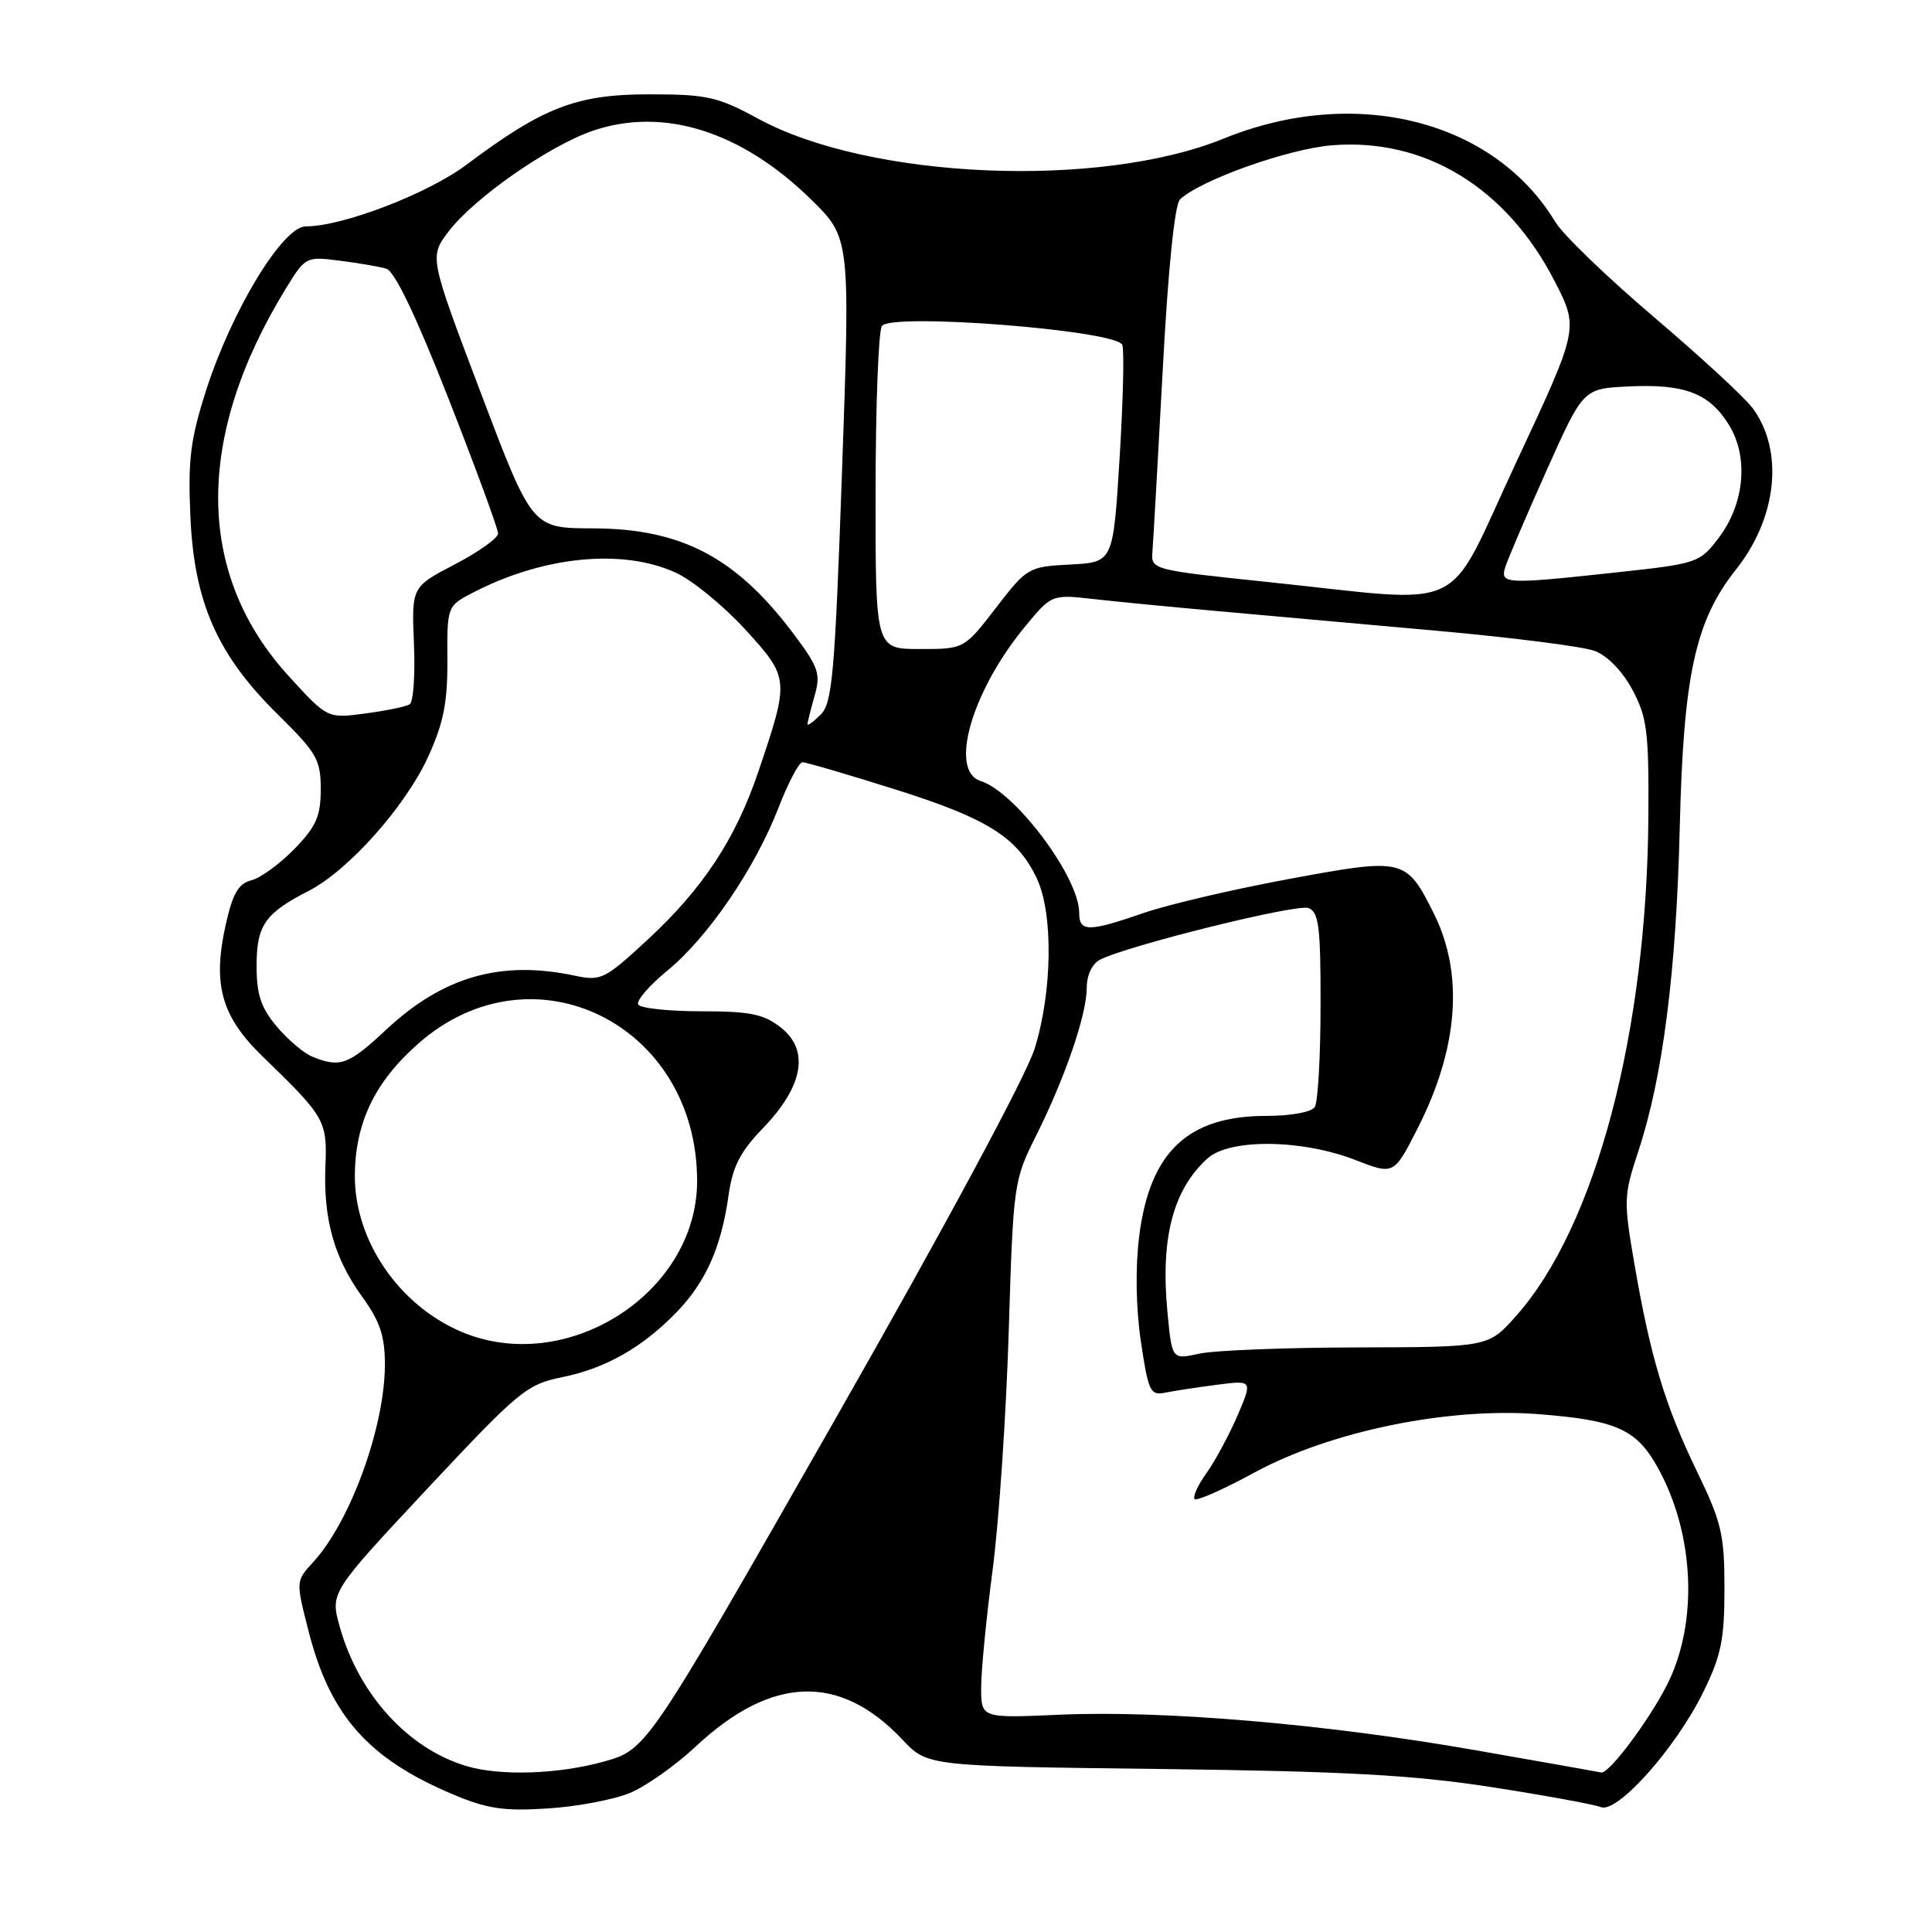 <?xml version="1.0" encoding="UTF-8" standalone="no"?>
<!DOCTYPE svg PUBLIC "-//W3C//DTD SVG 1.1//EN" "http://www.w3.org/Graphics/SVG/1.1/DTD/svg11.dtd" >
<svg xmlns="http://www.w3.org/2000/svg" xmlns:xlink="http://www.w3.org/1999/xlink" version="1.1" viewBox="0 0 256 256">
 <g >
 <path fill="currentColor"
d=" M 83.48 237.57 C 85.60 236.69 89.52 233.92 92.19 231.42 C 102.25 222.01 111.28 221.71 119.59 230.52 C 122.89 234.03 122.89 234.03 153.70 234.40 C 178.12 234.70 187.19 235.19 197.50 236.78 C 204.65 237.89 211.22 239.09 212.11 239.45 C 214.29 240.34 222.05 231.64 225.70 224.19 C 228.06 219.40 228.50 217.23 228.50 210.50 C 228.50 203.35 228.12 201.71 224.87 195.00 C 220.63 186.25 218.71 179.88 216.59 167.60 C 215.12 159.10 215.14 158.44 217.07 152.60 C 220.33 142.77 222.12 128.76 222.58 109.50 C 223.07 89.45 224.64 82.25 230.01 75.49 C 235.49 68.60 236.41 59.74 232.24 54.09 C 231.19 52.66 225.29 47.23 219.14 42.00 C 212.99 36.77 207.11 31.11 206.08 29.40 C 197.93 15.90 179.56 11.28 162.13 18.37 C 145.69 25.05 115.27 23.76 100.50 15.75 C 95.06 12.80 93.70 12.50 85.96 12.50 C 76.40 12.50 71.97 14.21 61.82 21.82 C 56.68 25.67 45.40 30.00 40.51 30.00 C 37.47 30.00 30.71 41.13 27.31 51.72 C 25.22 58.27 24.89 60.93 25.23 68.50 C 25.74 79.88 28.81 86.80 36.87 94.73 C 41.98 99.76 42.50 100.67 42.50 104.58 C 42.50 108.15 41.90 109.51 39.02 112.48 C 37.10 114.46 34.53 116.33 33.32 116.64 C 31.60 117.07 30.84 118.38 29.92 122.48 C 28.13 130.45 29.32 134.69 34.83 140.02 C 43.07 147.99 43.36 148.50 43.12 154.48 C 42.83 161.55 44.28 166.71 48.00 171.84 C 50.35 175.08 51.00 177.03 51.00 180.81 C 51.00 189.04 46.44 201.61 41.49 207.00 C 39.19 209.50 39.19 209.50 40.89 216.15 C 43.73 227.29 48.77 233.00 59.89 237.71 C 64.54 239.68 66.71 240.01 72.56 239.63 C 76.45 239.39 81.36 238.46 83.48 237.57 Z  M 61.76 234.00 C 54.04 231.68 47.52 224.50 45.02 215.56 C 43.75 211.03 43.75 211.03 56.62 197.26 C 68.77 184.28 69.78 183.44 74.51 182.48 C 80.30 181.30 85.15 178.53 89.70 173.82 C 93.52 169.86 95.56 165.27 96.52 158.50 C 97.07 154.56 98.06 152.63 101.15 149.43 C 106.45 143.91 107.29 139.16 103.47 136.16 C 101.20 134.37 99.40 134.00 92.92 134.00 C 88.63 134.00 84.87 133.60 84.57 133.11 C 84.27 132.62 86.00 130.60 88.43 128.61 C 93.81 124.20 100.03 115.09 103.16 107.02 C 104.44 103.71 105.87 101.00 106.34 101.00 C 106.80 101.00 112.34 102.62 118.65 104.61 C 130.86 108.46 134.79 110.93 137.38 116.39 C 139.58 121.03 139.45 131.37 137.10 138.94 C 135.96 142.58 125.17 162.63 110.45 188.44 C 85.71 231.82 85.71 231.82 80.04 233.41 C 74.00 235.10 66.25 235.36 61.76 234.00 Z  M 195.50 231.91 C 175.72 228.44 154.11 226.60 140.40 227.21 C 130.00 227.67 130.00 227.67 130.01 223.59 C 130.01 221.34 130.70 214.32 131.53 208.00 C 132.36 201.68 133.32 187.50 133.66 176.50 C 134.26 156.84 134.33 156.40 137.28 150.50 C 141.14 142.78 144.00 134.44 144.00 130.88 C 144.00 129.21 144.71 127.71 145.75 127.17 C 149.42 125.29 171.84 119.73 173.38 120.32 C 174.75 120.84 175.00 122.82 174.98 133.22 C 174.98 139.97 174.63 146.03 174.22 146.68 C 173.79 147.36 171.07 147.86 167.82 147.86 C 157.40 147.86 152.36 152.62 150.95 163.80 C 150.43 167.95 150.51 173.25 151.17 177.74 C 152.15 184.35 152.42 184.94 154.37 184.54 C 155.54 184.30 158.63 183.83 161.24 183.49 C 165.98 182.88 165.98 182.88 163.98 187.56 C 162.87 190.13 161.03 193.55 159.88 195.17 C 158.72 196.79 158.01 198.35 158.30 198.63 C 158.58 198.92 162.12 197.35 166.16 195.15 C 176.24 189.66 191.78 186.46 203.82 187.38 C 214.13 188.18 216.80 189.36 219.61 194.37 C 224.54 203.17 225.07 215.00 220.89 223.25 C 218.46 228.04 213.18 235.07 212.17 234.86 C 211.80 234.78 204.30 233.45 195.50 231.91 Z  M 154.69 173.83 C 153.76 164.05 155.43 157.63 160.01 153.49 C 162.93 150.85 172.52 150.95 179.60 153.71 C 184.70 155.69 184.70 155.69 187.85 149.50 C 193.26 138.85 193.99 129.03 189.97 121.00 C 186.32 113.72 186.03 113.65 170.90 116.45 C 163.53 117.81 154.84 119.84 151.59 120.96 C 144.21 123.51 143.00 123.51 143.00 120.96 C 143.00 116.24 134.56 104.95 129.93 103.48 C 125.74 102.15 128.71 91.72 135.70 83.18 C 139.33 78.75 139.33 78.75 144.92 79.38 C 147.99 79.73 155.45 80.45 161.50 80.99 C 167.55 81.54 180.60 82.71 190.50 83.59 C 200.40 84.48 209.76 85.67 211.30 86.25 C 212.98 86.87 214.98 88.93 216.30 91.39 C 218.24 95.02 218.49 96.95 218.42 108.00 C 218.25 136.73 211.46 162.47 200.90 174.36 C 197.23 178.50 197.23 178.50 179.86 178.54 C 170.31 178.56 160.88 178.93 158.90 179.37 C 155.29 180.17 155.29 180.17 154.69 173.83 Z  M 61.00 176.41 C 52.77 172.85 46.99 164.32 47.02 155.79 C 47.05 148.79 49.66 143.35 55.44 138.27 C 70.57 124.94 92.39 135.71 92.37 156.50 C 92.36 171.41 74.97 182.45 61.00 176.41 Z  M 41.42 140.03 C 40.27 139.57 38.14 137.76 36.67 136.02 C 34.58 133.54 34.00 131.79 34.00 127.99 C 34.00 122.60 35.11 121.01 40.88 118.06 C 46.13 115.38 53.71 106.88 56.73 100.28 C 58.77 95.81 59.31 93.10 59.28 87.47 C 59.23 80.47 59.29 80.30 62.37 78.68 C 71.76 73.72 82.37 72.62 89.50 75.86 C 91.71 76.86 95.85 80.25 98.72 83.38 C 104.62 89.83 104.63 90.00 100.48 102.26 C 97.46 111.18 93.15 117.72 85.83 124.50 C 80.13 129.77 79.64 130.02 76.16 129.28 C 66.37 127.20 58.70 129.40 51.17 136.44 C 46.19 141.10 45.07 141.51 41.42 140.03 Z  M 107.00 95.96 C 107.00 95.70 107.42 94.02 107.93 92.23 C 108.76 89.34 108.48 88.45 105.34 84.24 C 97.63 73.88 90.37 70.03 78.50 70.01 C 70.50 69.99 70.50 69.99 63.69 52.01 C 56.88 34.03 56.88 34.03 59.46 30.65 C 62.82 26.23 72.77 19.30 78.57 17.32 C 87.90 14.14 98.23 17.39 107.43 26.39 C 112.66 31.50 112.66 31.50 111.58 62.22 C 110.63 89.24 110.29 93.15 108.75 94.68 C 107.79 95.64 107.00 96.22 107.00 95.96 Z  M 38.27 89.60 C 25.92 76.10 25.79 57.93 37.88 38.23 C 40.46 34.02 40.56 33.97 45.00 34.54 C 47.48 34.85 50.26 35.33 51.19 35.60 C 52.29 35.93 55.14 41.88 59.44 52.84 C 63.05 62.05 66.00 70.08 66.00 70.69 C 66.00 71.29 63.42 73.14 60.27 74.78 C 54.54 77.77 54.54 77.77 54.85 85.27 C 55.03 89.40 54.77 93.03 54.28 93.33 C 53.79 93.63 51.14 94.18 48.39 94.54 C 43.39 95.21 43.39 95.21 38.27 89.60 Z  M 116.02 65.25 C 116.02 53.84 116.40 43.92 116.85 43.20 C 117.99 41.41 147.97 43.76 148.71 45.70 C 148.98 46.40 148.82 53.17 148.35 60.74 C 147.50 74.50 147.50 74.50 141.84 74.80 C 136.27 75.09 136.09 75.19 131.96 80.55 C 127.76 86.00 127.76 86.00 121.88 86.00 C 116.00 86.00 116.00 86.00 116.02 65.25 Z  M 168.00 77.12 C 152.50 75.50 152.50 75.50 152.71 73.00 C 152.82 71.62 153.43 60.83 154.07 49.00 C 154.78 35.63 155.65 27.09 156.36 26.42 C 159.07 23.86 170.71 19.71 176.52 19.25 C 188.81 18.26 199.62 24.86 205.99 37.24 C 209.21 43.50 209.21 43.50 200.91 61.25 C 191.32 81.76 195.10 79.94 168.00 77.12 Z  M 199.47 75.11 C 199.80 74.07 202.25 68.33 204.92 62.36 C 209.78 51.50 209.78 51.50 215.71 51.21 C 223.17 50.84 226.45 52.07 229.05 56.23 C 231.74 60.51 231.19 66.76 227.70 71.32 C 225.23 74.57 224.87 74.69 214.33 75.83 C 199.41 77.45 198.73 77.41 199.47 75.11 Z "/>
</g>
</svg>